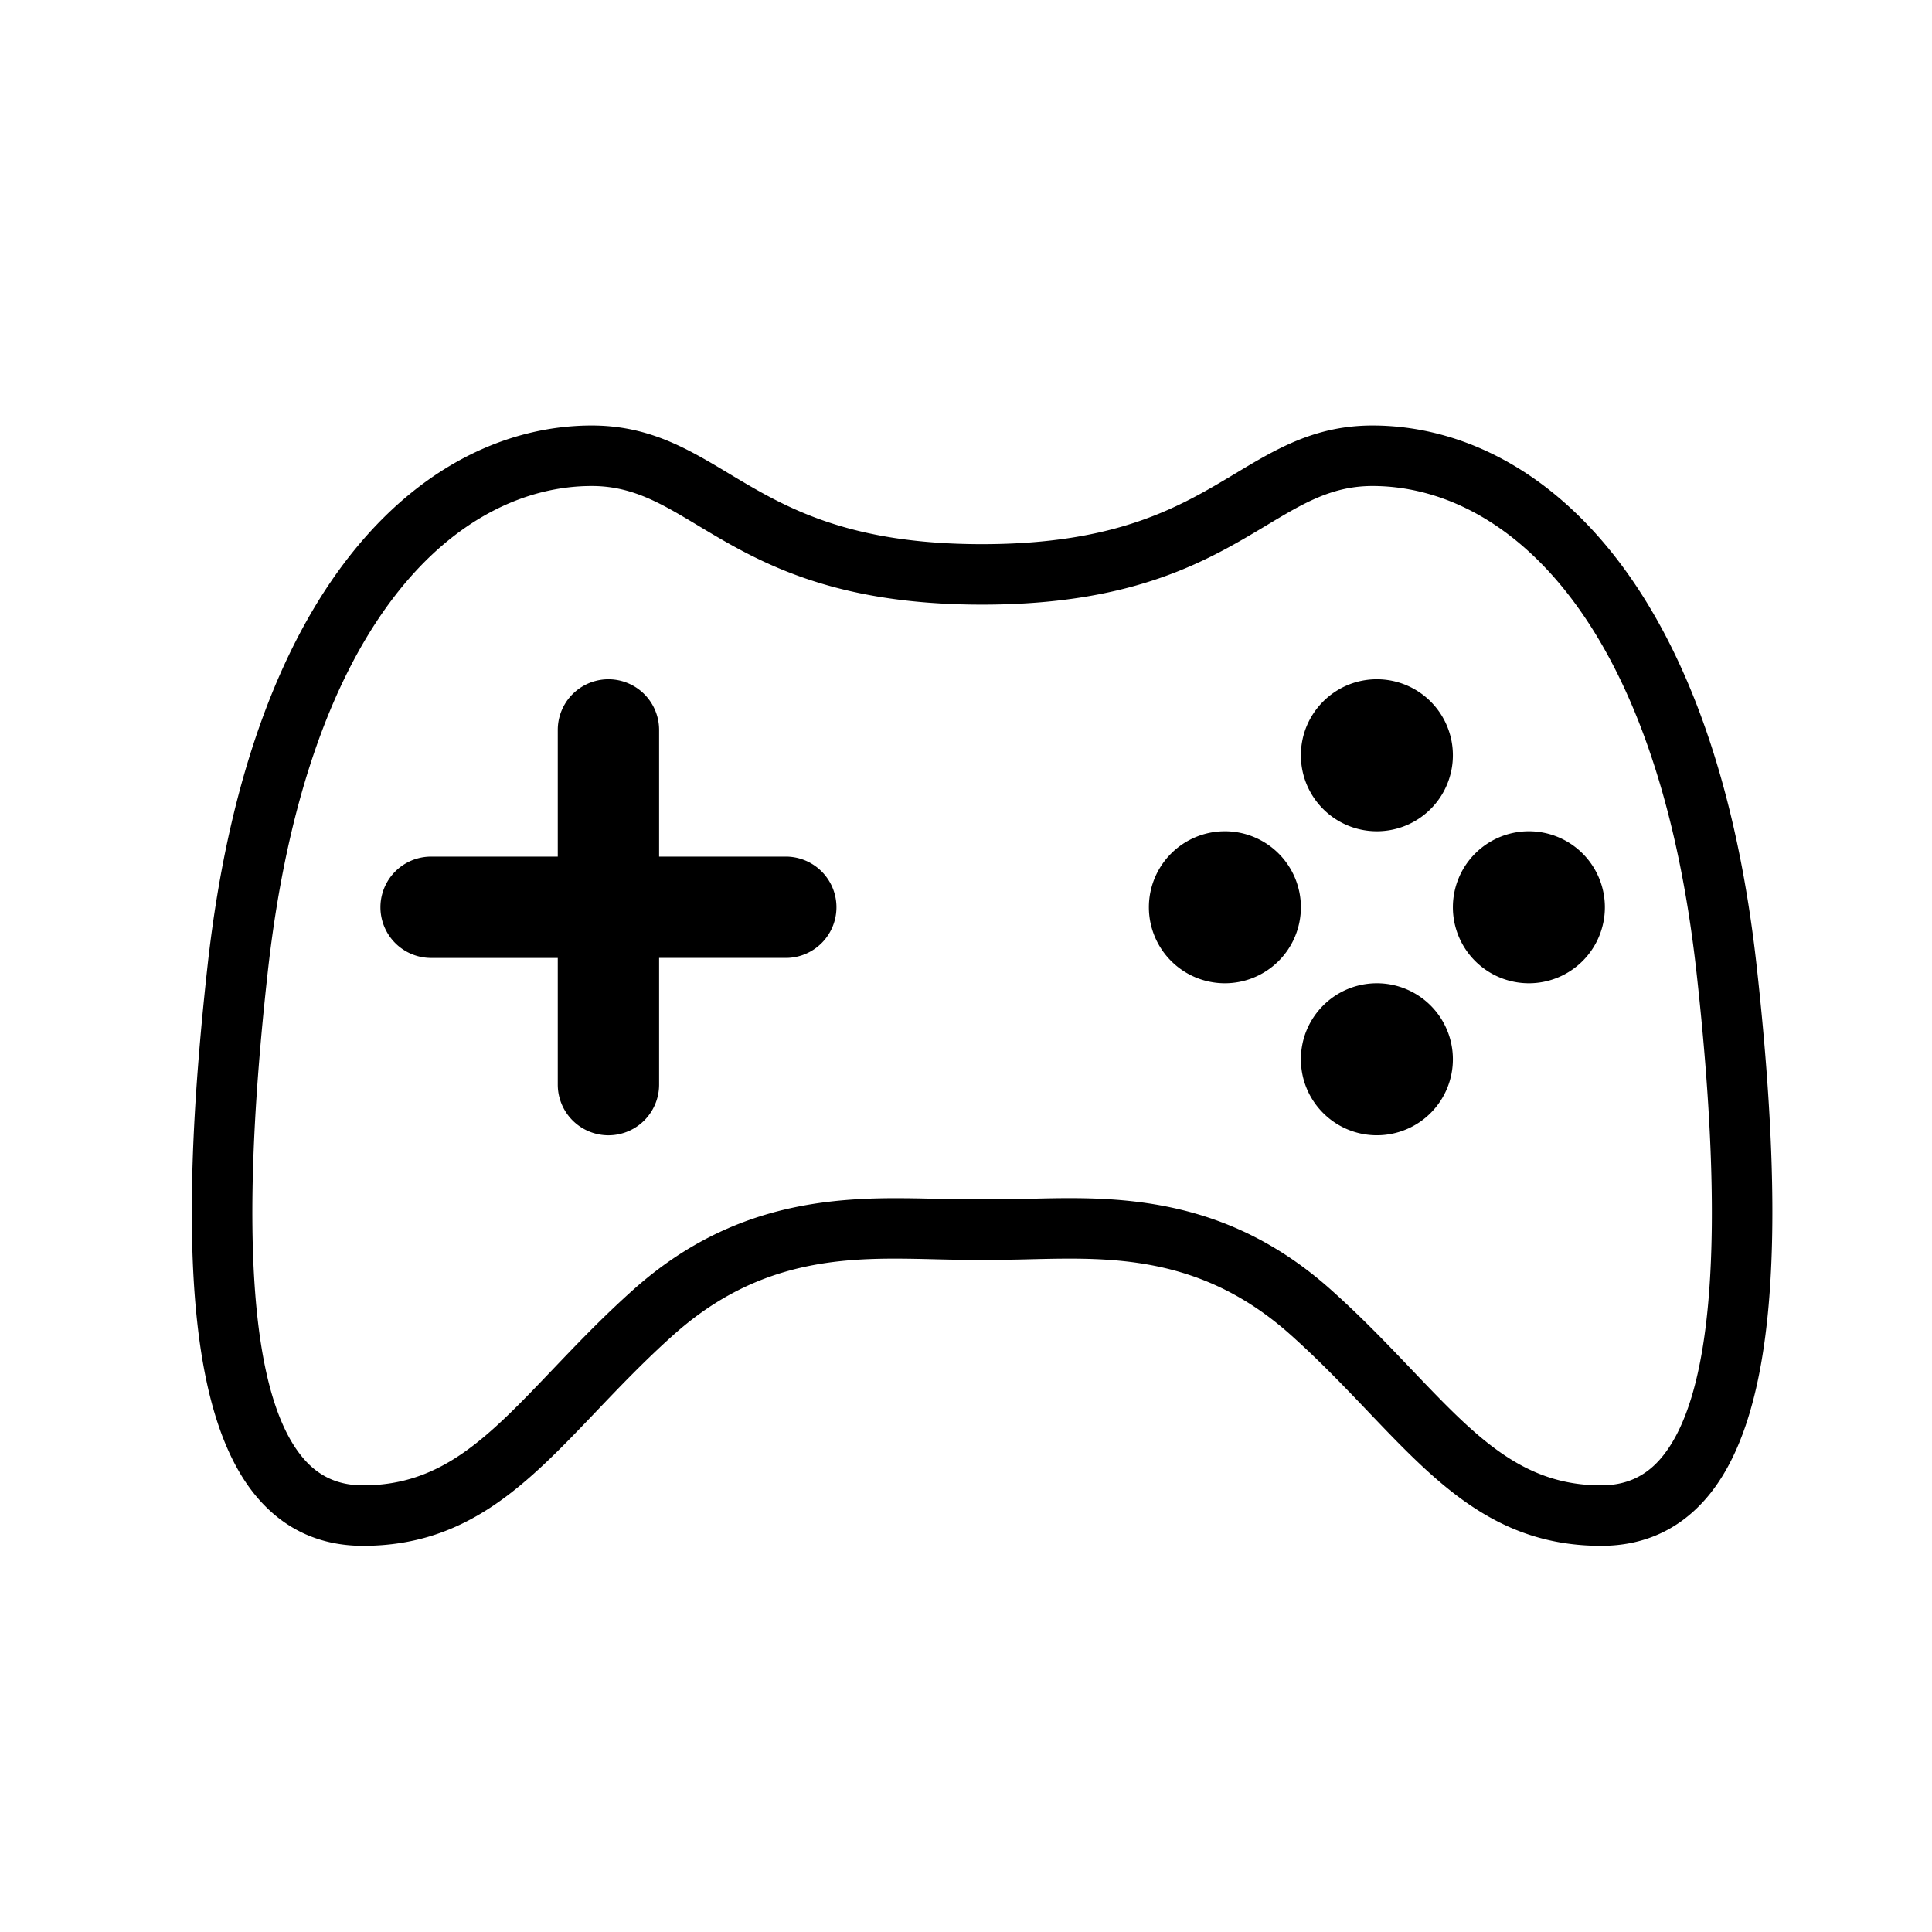 <?xml version="1.0" standalone="no"?><!DOCTYPE svg PUBLIC "-//W3C//DTD SVG 1.1//EN" "http://www.w3.org/Graphics/SVG/1.1/DTD/svg11.dtd"><svg t="1591708186937" class="icon" viewBox="0 0 1024 1024" version="1.1" xmlns="http://www.w3.org/2000/svg" p-id="8067" xmlns:xlink="http://www.w3.org/1999/xlink" width="128" height="128"><defs><style type="text/css"></style></defs><path d="M931.098 512.282c-23.383-211.425-120.55-286.756-203.684-286.756-30.275 0-50.836 12.339-72.602 25.405-29.286 17.567-62.469 37.484-134.282 37.484s-104.996-19.917-134.282-37.489c-21.765-13.061-42.322-25.4-72.602-25.4-83.133 0-180.301 75.331-203.684 286.756-16.911 153.032-8.105 242.949 27.735 282.962 14.31 15.974 32.722 24.074 54.728 24.074 55.639 0 87.091-32.968 123.515-71.153l0.154-0.164c12.672-13.281 25.774-27.008 41.032-40.622 39.665-35.405 79.683-40.279 117.012-40.279 6.866 0 13.655 0.154 19.645 0.297 6.083 0.159 12.017 0.302 17.628 0.302h18.227c5.596 0 11.54-0.138 17.628-0.302 5.985-0.138 12.764-0.297 19.64-0.297 37.335 0 77.353 4.874 117.018 40.279 15.232 13.588 28.303 27.295 40.96 40.545l0.225 0.241c36.419 38.185 67.866 71.153 123.515 71.153 22.006 0 40.417-8.1 54.723-24.074 35.855-40.013 44.667-129.93 27.75-282.962z m-51.61 261.581c-8.079 9.021-18.171 13.399-30.848 13.399-41.923 0-66.417-25.682-100.321-61.22-13.138-13.778-26.732-28.037-43.034-42.578-47.811-42.67-96.773-48.425-138.363-48.425-6.779 0-13.256 0.143-20.413 0.323l-0.251 0.01c-5.816 0.133-11.305 0.271-16.604 0.271h-18.227c-5.299 0-10.783-0.133-16.599-0.271l-0.261-0.01a797.875 797.875 0 0 0-19.666-0.302c-41.974 0-91.325 5.755-139.11 48.404-16.292 14.541-29.885 28.795-43.034 42.578-33.905 35.538-58.399 61.22-100.316 61.22-12.682 0-22.774-4.378-30.853-13.399-28.513-31.841-35.154-118.666-19.738-258.048 21.053-190.392 102.554-258.227 171.812-258.227 21.402 0 36.71 9.19 56.11 20.838 31.227 18.734 70.088 42.045 150.769 42.045s119.542-23.311 150.779-42.056c19.389-11.638 34.703-20.828 56.1-20.828 69.253 0 150.758 67.84 171.812 258.227 15.421 139.382 8.776 226.207-19.743 258.048z" p-id="8068"></path><path d="M770.063 400.307a40.279 40.279 0 0 1-40.284 40.284c-22.252 0-40.279-18.028-40.279-40.284s18.028-40.284 40.279-40.284a40.279 40.279 0 0 1 40.284 40.284z m0 0M770.063 561.434a40.274 40.274 0 0 1-40.284 40.279c-22.252 0-40.279-18.028-40.279-40.279s18.028-40.284 40.279-40.284a40.284 40.284 0 0 1 40.284 40.284z m0 0M810.342 521.149a40.269 40.269 0 0 1-40.279-40.279 40.269 40.269 0 0 1 40.279-40.279 40.274 40.274 0 0 1 40.279 40.279 40.279 40.279 0 0 1-40.279 40.279z m0 0M649.211 521.149a40.274 40.274 0 0 1-40.279-40.279 40.274 40.274 0 0 1 40.279-40.279 40.274 40.274 0 0 1 40.284 40.279 40.274 40.274 0 0 1-40.284 40.279z m0 0M416.481 454.016H349.338V386.883a26.854 26.854 0 0 0-53.709 0v67.139H228.495a26.854 26.854 0 0 0 0 53.709H295.629v67.139a26.849 26.849 0 0 0 53.709 0V507.725h67.144a26.854 26.854 0 0 0 0-53.709z m0 0" p-id="8069"></path></svg>